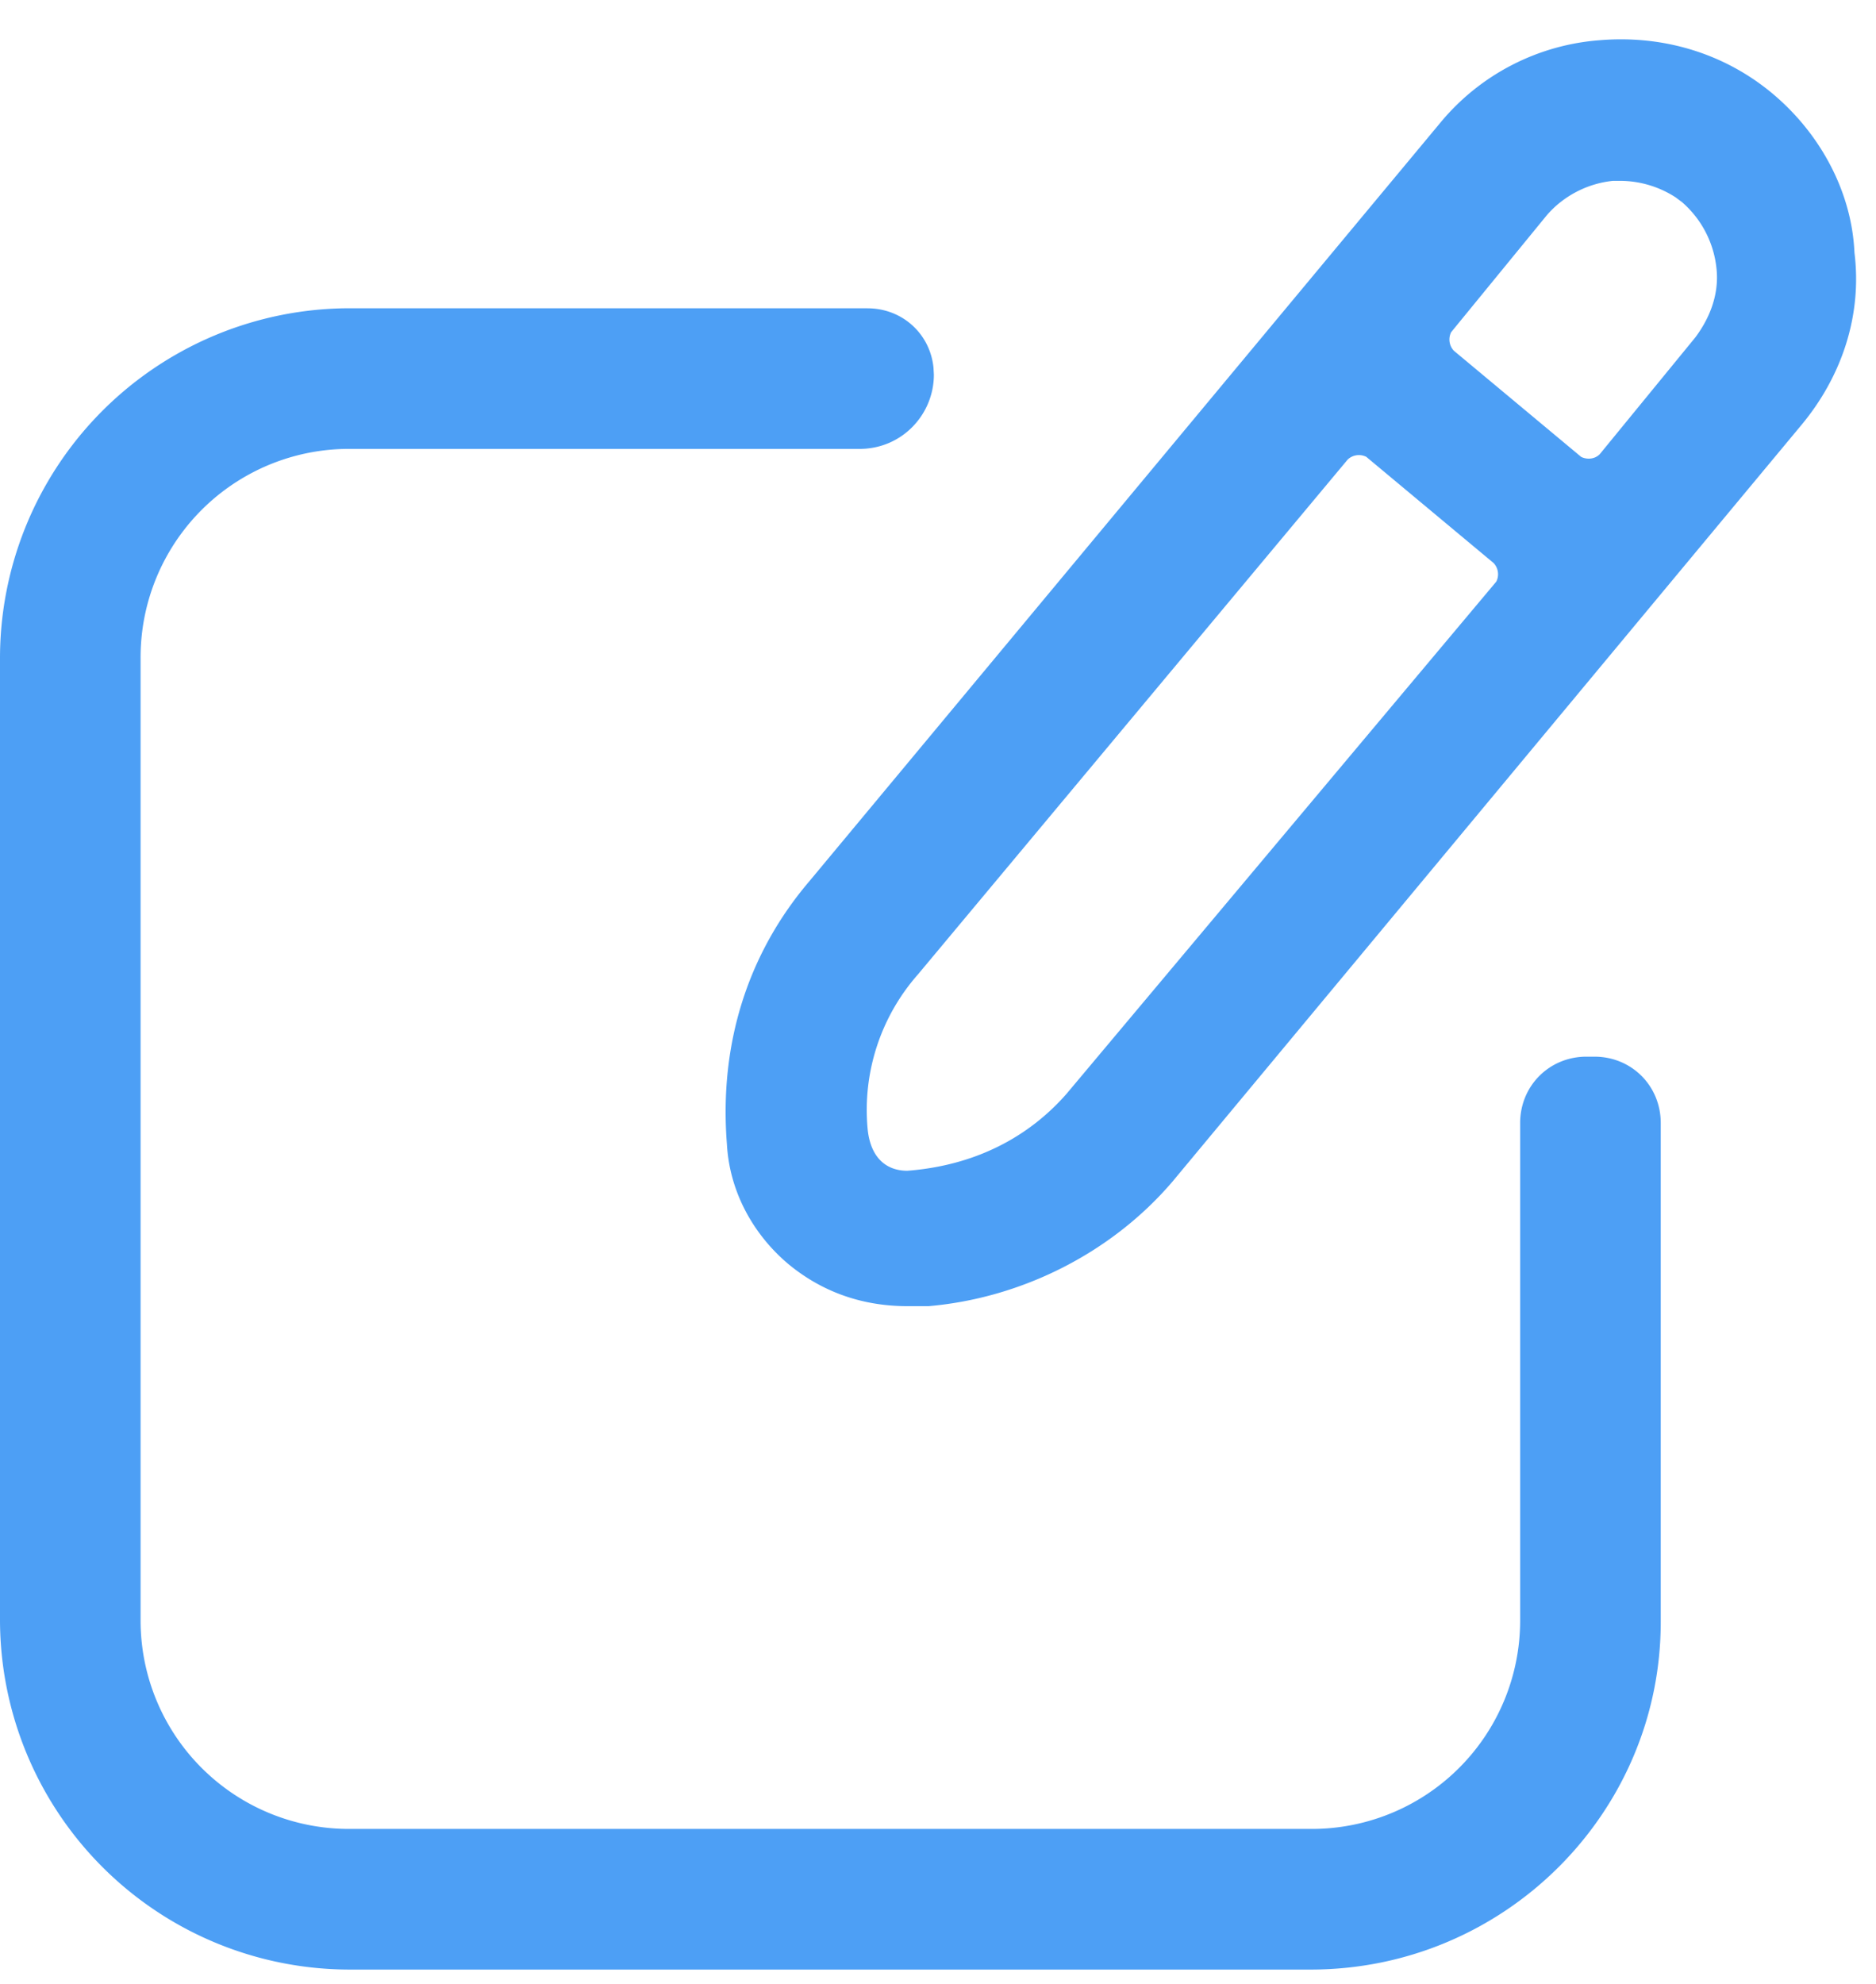 <svg width="35" height="37" xmlns="http://www.w3.org/2000/svg">
    <path d="M16.185 5.75c.65 0 1.169.478 1.231 1.108l.007.129c0 .742-.594 1.385-1.386 1.385H6.533a3.887 3.887 0 0 0-3.91 3.91V30.2a3.887 3.887 0 0 0 3.91 3.91h17.918a3.887 3.887 0 0 0 3.91-3.91v-9.256c0-.693.545-1.237 1.237-1.237h.149c.693 0 1.237.544 1.237 1.237v9.306c0 3.563-2.92 6.483-6.533 6.483H6.533A6.527 6.527 0 0 1 0 30.2V12.283a6.527 6.527 0 0 1 6.533-6.534h9.652zm13.661-5c1.188-.099 2.326.248 3.217.99s1.485 1.831 1.535 2.97c.148 1.188-.248 2.326-.99 3.217l-11.73 14.106c-1.14 1.337-2.822 2.178-4.554 2.327h-.396c-.891 0-1.634-.297-2.228-.792-.643-.545-1.089-1.337-1.138-2.228-.149-1.88.396-3.563 1.534-4.9l11.78-14.156A4.272 4.272 0 0 1 29.846.75zM25.49 8.52a.305.305 0 0 0-.346.05l-8.018 9.603a3.822 3.822 0 0 0-.94 2.87c.049.545.346.792.742.792 1.286-.099 2.276-.643 2.97-1.435l8.018-9.553a.305.305 0 0 0-.05-.346zm4.752-5.147h-.149c-.495.05-.94.297-1.237.644l-1.782 2.178a.305.305 0 0 0 .05.346l2.375 1.98c.1.05.248.05.347-.05l1.782-2.177c.297-.396.445-.842.396-1.287a1.893 1.893 0 0 0-.644-1.238l-.118-.088a1.91 1.91 0 0 0-1.02-.308z" fill="#4D9FF5" fill-rule="nonzero"/>
</svg>
